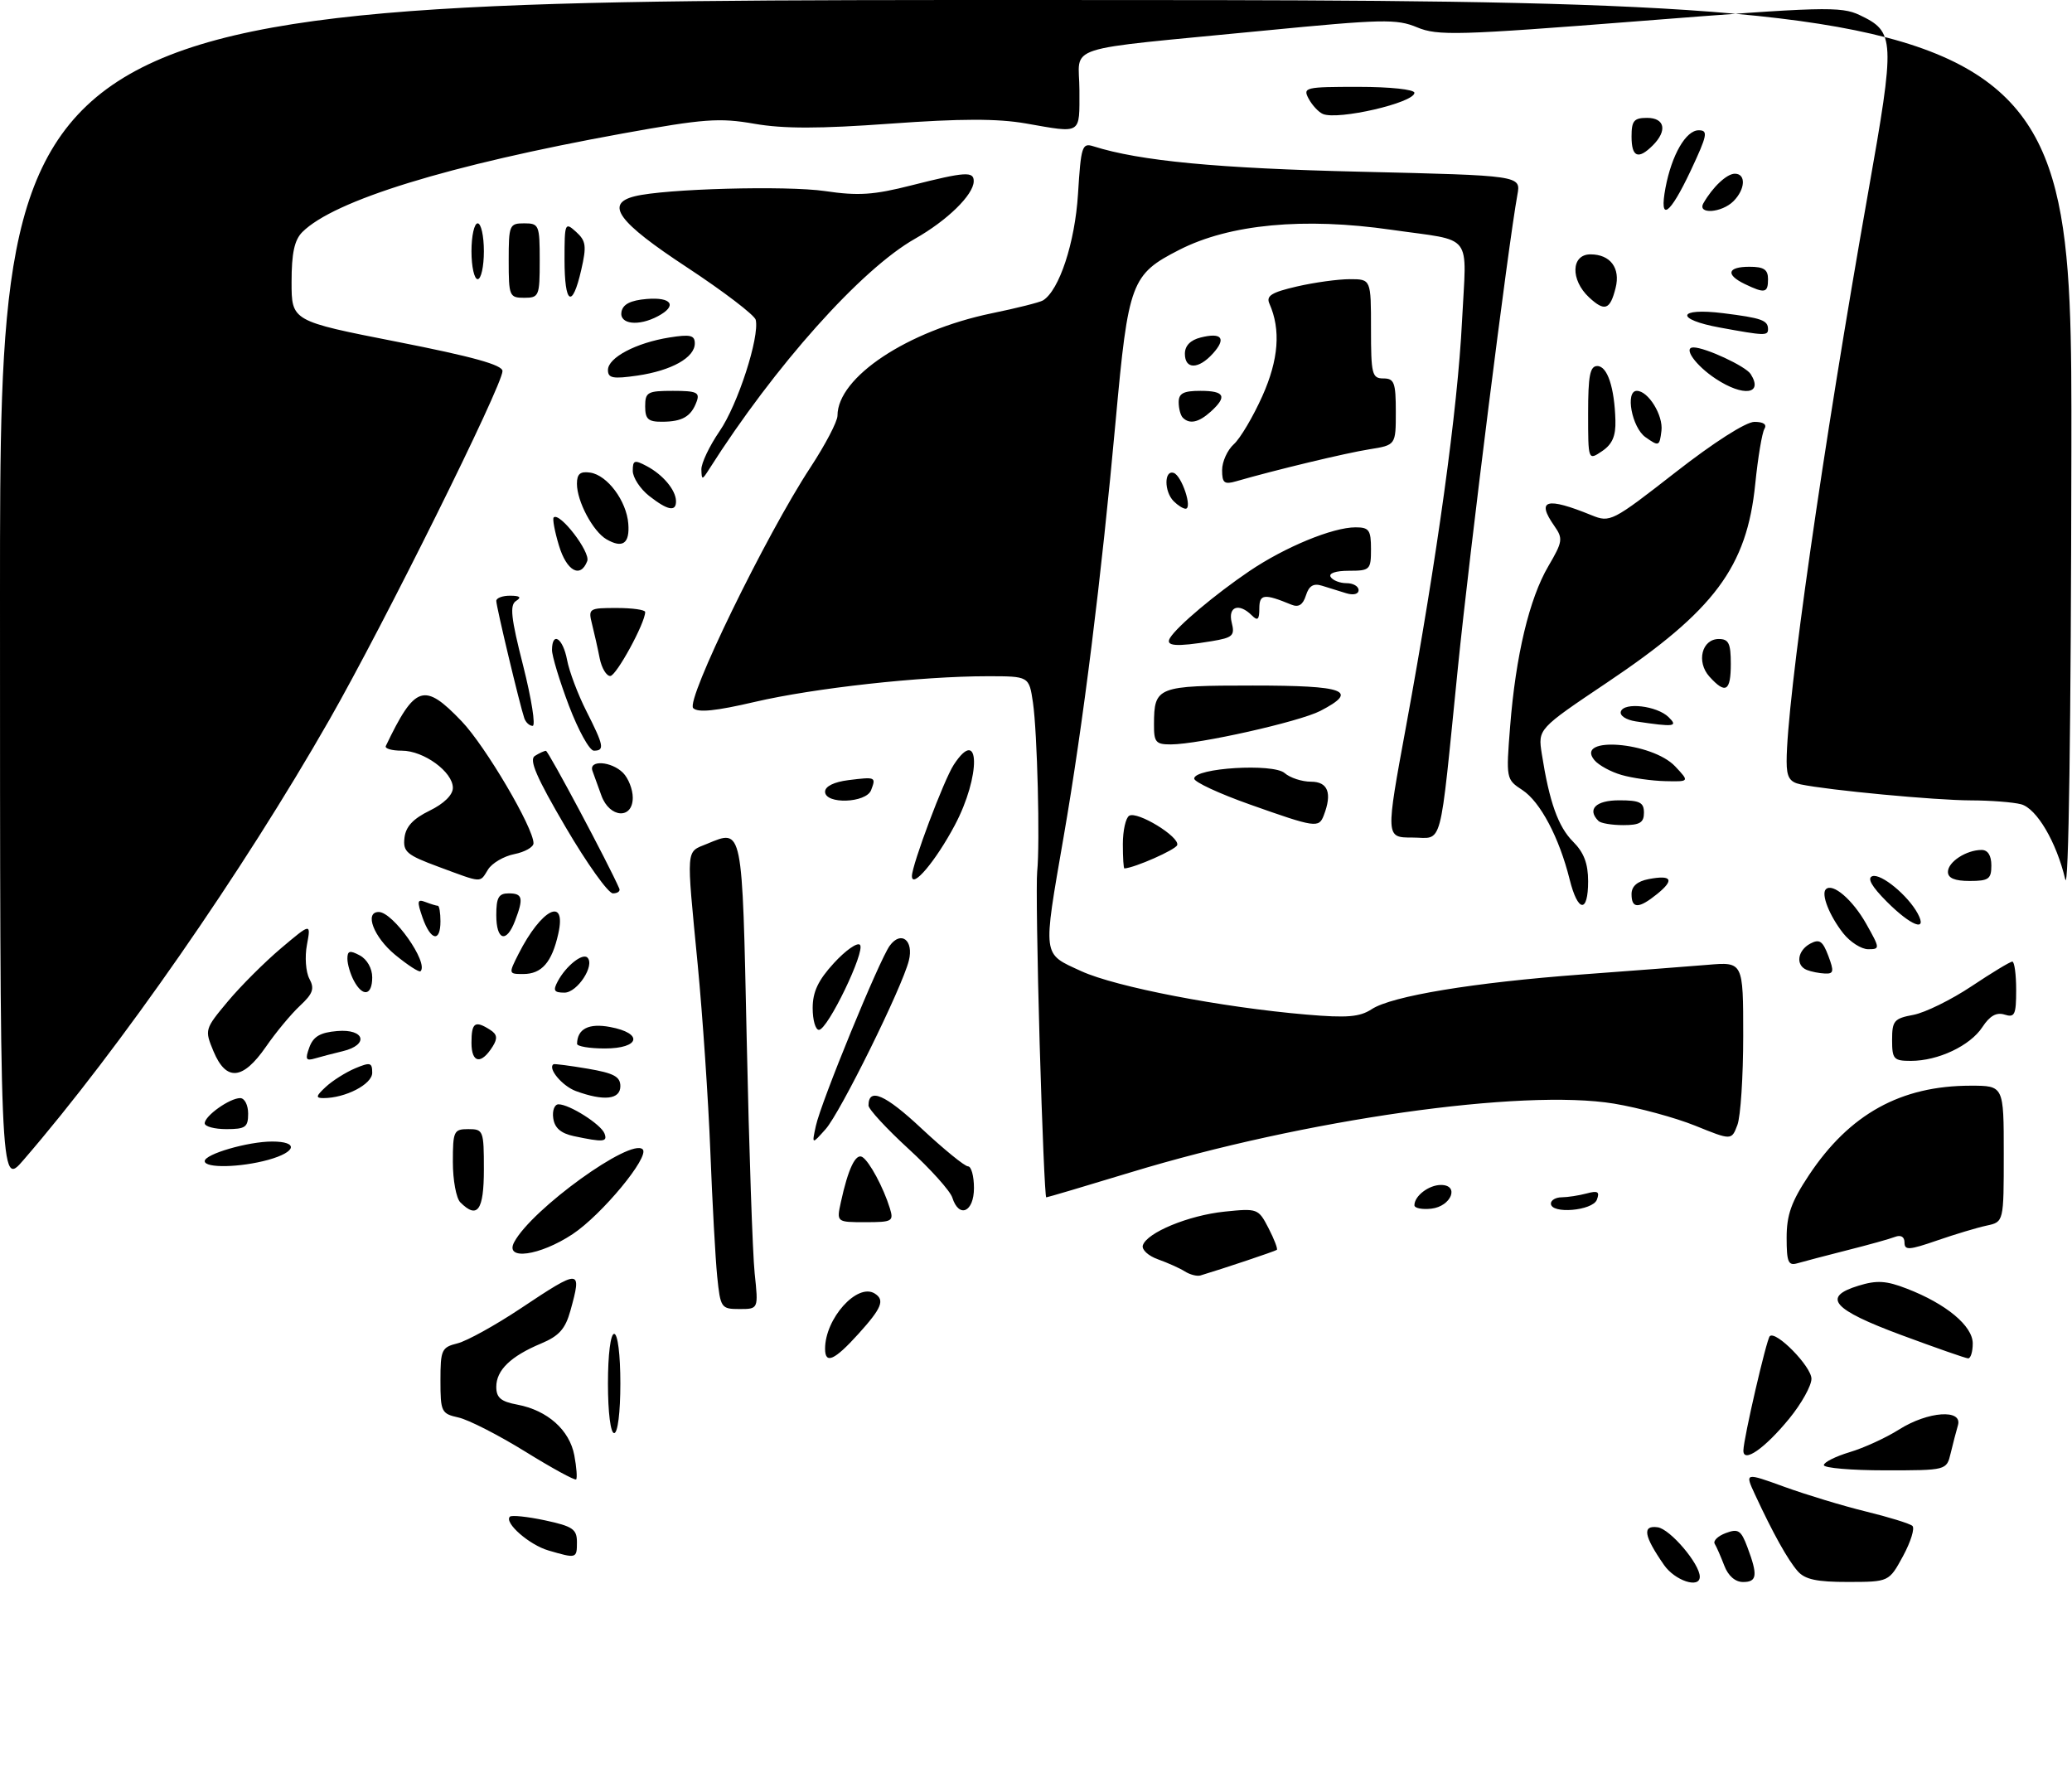 <?xml version="1.0" encoding="UTF-8" standalone="no"?>
<!DOCTYPE svg PUBLIC "-//W3C//DTD SVG 1.1//EN" "http://www.w3.org/Graphics/SVG/1.1/DTD/svg11.dtd" >
<svg xmlns="http://www.w3.org/2000/svg" xmlns:xlink="http://www.w3.org/1999/xlink" version="1.1" viewBox="0 0 334 288">
 <g >
 <path fill="currentColor"
d=" M 268.23 252.25 C 264.97 247.55 264.68 245.82 267.22 246.18 C 269.23 246.47 274.00 252.08 274.00 254.15 C 274.00 256.11 269.99 254.79 268.23 252.25 Z  M 277.95 252.36 C 277.39 250.90 276.70 249.32 276.41 248.85 C 276.11 248.37 276.91 247.59 278.19 247.11 C 280.20 246.36 280.65 246.65 281.67 249.37 C 283.38 253.92 283.24 255.00 280.98 255.00 C 279.71 255.00 278.58 254.01 277.95 252.36 Z  M 289.78 253.25 C 288.19 251.44 285.79 247.13 282.91 240.92 C 281.25 237.34 281.25 237.34 287.67 239.67 C 291.21 240.95 297.11 242.74 300.80 243.64 C 304.48 244.54 307.85 245.58 308.27 245.95 C 308.69 246.33 308.01 248.51 306.77 250.81 C 304.50 254.98 304.50 254.98 297.90 254.99 C 292.87 255.00 290.95 254.59 289.78 253.25 Z  M 88.42 249.92 C 85.33 249.03 81.23 245.44 82.19 244.47 C 82.48 244.19 85.02 244.46 87.85 245.06 C 92.32 246.02 93.00 246.48 93.00 248.58 C 93.00 251.22 92.93 251.24 88.42 249.92 Z  M 84.64 233.96 C 80.31 231.29 75.48 228.82 73.89 228.48 C 71.15 227.87 71.00 227.57 71.00 222.53 C 71.00 217.57 71.18 217.17 73.75 216.53 C 75.26 216.15 79.83 213.63 83.90 210.92 C 93.60 204.46 93.83 204.47 91.95 211.26 C 91.13 214.21 90.12 215.34 87.24 216.55 C 82.33 218.60 80.00 220.85 80.00 223.54 C 80.00 225.29 80.74 225.92 83.40 226.41 C 88.25 227.33 91.81 230.49 92.58 234.59 C 92.94 236.52 93.07 238.26 92.87 238.46 C 92.67 238.66 88.96 236.64 84.64 233.96 Z  M 294.00 236.16 C 294.00 235.70 295.87 234.76 298.16 234.07 C 300.45 233.39 304.04 231.74 306.14 230.41 C 310.79 227.48 316.41 227.08 315.61 229.75 C 315.33 230.71 314.80 232.74 314.44 234.25 C 313.78 237.00 313.78 237.00 303.89 237.00 C 298.45 237.00 294.00 236.62 294.00 236.16 Z  M 281.03 233.79 C 281.06 231.84 284.75 215.92 285.28 215.38 C 286.26 214.41 292.00 220.27 292.00 222.24 C 292.00 223.37 290.39 226.25 288.43 228.65 C 284.46 233.50 280.98 235.91 281.03 233.79 Z  M 98.00 223.00 C 98.00 218.33 98.42 215.00 99.00 215.00 C 99.58 215.00 100.00 218.33 100.00 223.00 C 100.00 227.67 99.58 231.00 99.00 231.00 C 98.42 231.00 98.00 227.67 98.00 223.00 Z  M 133.00 217.40 C 133.00 212.53 138.18 206.76 140.99 208.49 C 142.67 209.54 142.16 210.82 138.38 215.00 C 134.51 219.28 133.00 219.96 133.00 217.40 Z  M 306.51 215.20 C 295.37 211.07 293.63 209.06 299.58 207.24 C 302.54 206.33 304.04 206.42 307.37 207.71 C 313.72 210.16 318.00 213.72 318.00 216.55 C 318.00 217.90 317.66 218.98 317.25 218.95 C 316.84 218.93 312.01 217.24 306.51 215.20 Z  M 115.61 205.75 C 115.32 202.86 114.82 193.75 114.50 185.50 C 114.18 177.25 113.26 163.75 112.47 155.50 C 110.61 136.24 110.52 137.44 113.98 136.01 C 119.76 133.62 119.63 133.01 120.37 167.66 C 120.74 185.17 121.32 202.09 121.65 205.25 C 122.26 211.00 122.26 211.00 119.20 211.00 C 116.25 211.00 116.13 210.82 115.61 205.75 Z  M 191.00 204.94 C 190.18 204.42 188.23 203.55 186.67 202.99 C 185.11 202.44 184.01 201.43 184.22 200.74 C 184.86 198.68 191.60 195.90 197.38 195.30 C 202.71 194.75 202.85 194.80 204.48 197.96 C 205.40 199.74 206.00 201.31 205.82 201.46 C 205.56 201.68 197.05 204.53 193.50 205.59 C 192.95 205.75 191.82 205.46 191.00 204.94 Z  M 288.00 199.49 C 288.00 195.82 288.76 193.69 291.59 189.43 C 298.13 179.58 306.40 175.00 317.66 175.00 C 323.00 175.00 323.00 175.00 323.00 185.98 C 323.00 196.96 323.00 196.96 320.25 197.55 C 318.74 197.87 315.14 198.95 312.25 199.95 C 307.74 201.51 307.00 201.56 307.00 200.28 C 307.00 199.35 306.42 199.01 305.47 199.37 C 304.63 199.70 301.14 200.67 297.72 201.53 C 294.30 202.40 290.71 203.34 289.75 203.62 C 288.26 204.06 288.00 203.44 288.00 199.49 Z  M 82.89 200.21 C 85.74 194.88 101.70 183.36 103.60 185.26 C 104.77 186.43 97.02 195.80 92.30 198.93 C 86.99 202.44 81.28 203.22 82.89 200.21 Z  M 135.55 193.75 C 136.71 188.41 137.93 185.84 139.01 186.50 C 140.15 187.21 142.41 191.41 143.44 194.75 C 144.09 196.86 143.85 197.00 139.49 197.00 C 134.84 197.00 134.84 197.00 135.55 193.75 Z  M 74.20 193.80 C 73.54 193.14 73.00 190.22 73.00 187.30 C 73.00 182.31 73.15 182.00 75.50 182.00 C 77.91 182.00 78.00 182.23 78.00 188.50 C 78.00 195.11 76.96 196.56 74.20 193.80 Z  M 153.51 193.04 C 153.17 191.96 149.99 188.42 146.44 185.17 C 142.90 181.92 140.00 178.78 140.00 178.19 C 140.00 175.24 142.68 176.40 148.57 181.92 C 152.15 185.26 155.51 188.00 156.04 188.00 C 156.57 188.00 157.00 189.57 157.00 191.50 C 157.00 195.38 154.59 196.44 153.51 193.04 Z  M 228.00 194.27 C 228.00 192.77 230.32 191.00 232.27 191.00 C 235.32 191.00 233.94 194.45 230.74 194.82 C 229.23 194.99 228.00 194.74 228.00 194.27 Z  M 250.00 194.00 C 250.00 193.45 250.79 192.99 251.75 192.99 C 252.71 192.98 254.52 192.70 255.76 192.37 C 257.57 191.88 257.90 192.09 257.41 193.38 C 256.72 195.17 250.00 195.73 250.00 194.00 Z  M 167.59 168.25 C 167.20 154.64 167.02 142.15 167.19 140.50 C 167.66 135.93 167.21 118.04 166.51 113.25 C 165.88 109.00 165.88 109.00 159.19 109.00 C 148.47 109.00 131.22 110.91 121.66 113.14 C 115.37 114.61 112.50 114.90 111.74 114.14 C 110.50 112.90 123.46 86.27 130.62 75.37 C 133.03 71.70 135.00 67.94 135.00 67.00 C 135.00 60.80 146.29 53.31 159.86 50.50 C 163.91 49.67 167.63 48.73 168.13 48.42 C 170.75 46.80 173.28 39.12 173.77 31.28 C 174.25 23.56 174.43 23.00 176.25 23.58 C 183.72 25.95 196.25 27.14 219.33 27.68 C 245.17 28.29 245.17 28.29 244.60 31.39 C 243.11 39.54 236.91 88.80 235.02 107.50 C 231.96 137.75 232.70 135.00 227.63 135.00 C 223.35 135.00 223.35 135.00 226.67 116.98 C 231.67 89.76 234.97 65.93 235.67 51.81 C 236.40 37.24 237.73 38.97 224.31 37.04 C 210.16 35.00 198.20 36.13 190.10 40.27 C 182.34 44.23 181.88 45.46 179.85 67.72 C 177.53 93.22 174.58 116.85 171.47 134.79 C 168.07 154.48 167.96 153.63 174.30 156.54 C 179.87 159.09 196.89 162.37 210.61 163.54 C 217.14 164.10 219.18 163.93 221.11 162.67 C 224.35 160.54 237.52 158.37 255.00 157.07 C 262.98 156.48 272.09 155.78 275.25 155.52 C 281.00 155.03 281.00 155.03 281.00 166.95 C 281.00 173.51 280.58 179.98 280.06 181.34 C 279.12 183.82 279.12 183.82 273.27 181.45 C 270.05 180.15 264.15 178.55 260.17 177.89 C 245.38 175.45 210.32 180.43 182.25 188.97 C 174.96 191.19 168.84 193.00 168.65 193.00 C 168.46 193.00 167.99 181.86 167.59 168.25 Z  M -0.00 95.68 C 0.00 0.00 0.00 0.00 167.00 0.00 C 334.00 0.00 334.00 0.00 333.90 72.75 C 333.84 117.47 333.46 144.05 332.91 141.73 C 331.50 135.74 328.31 130.32 325.80 129.64 C 324.53 129.30 320.88 129.02 317.67 129.01 C 312.01 129.00 294.79 127.38 290.25 126.43 C 288.48 126.06 288.00 125.28 288.00 122.73 C 288.00 112.99 293.85 72.16 301.14 31.03 C 305.53 6.23 305.48 5.15 299.77 2.43 C 296.77 1.00 293.82 1.08 264.28 3.40 C 234.94 5.70 231.73 5.79 228.42 4.40 C 225.13 3.03 222.83 3.08 203.64 4.95 C 170.41 8.20 174.00 7.04 174.00 14.56 C 174.00 21.77 174.46 21.49 165.37 19.90 C 160.77 19.10 154.87 19.11 143.54 19.93 C 132.10 20.76 126.33 20.77 121.61 19.95 C 115.95 18.96 113.47 19.15 100.35 21.52 C 72.28 26.62 53.86 32.29 48.73 37.41 C 47.46 38.69 47.00 40.80 47.00 45.45 C 47.00 51.75 47.00 51.75 64.00 55.09 C 76.21 57.49 81.00 58.82 81.00 59.81 C 81.00 62.13 61.91 100.59 53.10 116.01 C 39.13 140.48 19.27 169.06 3.75 187.02 C 0.00 191.36 -0.00 191.36 -0.00 95.68 Z  M 33.00 187.16 C 33.00 186.03 39.97 184.00 43.87 184.00 C 48.16 184.00 47.81 185.68 43.25 186.95 C 38.73 188.20 33.00 188.32 33.00 187.16 Z  M 92.50 183.13 C 90.40 182.68 89.40 181.81 89.18 180.24 C 89.00 179.01 89.39 178.00 90.03 178.00 C 91.79 178.00 96.87 181.22 97.44 182.70 C 97.97 184.08 97.28 184.14 92.50 183.13 Z  M 131.51 181.50 C 132.33 177.67 141.73 154.76 143.42 152.44 C 145.25 149.94 147.33 151.57 146.50 154.85 C 145.40 159.22 135.47 179.32 133.09 182.00 C 130.86 184.50 130.86 184.50 131.51 181.50 Z  M 33.00 181.06 C 33.00 179.86 37.03 177.00 38.72 177.00 C 39.43 177.00 40.00 178.12 40.00 179.50 C 40.00 181.69 39.57 182.00 36.50 182.00 C 34.58 182.00 33.00 181.58 33.00 181.06 Z  M 52.53 175.18 C 53.61 174.18 55.74 172.84 57.25 172.20 C 59.69 171.18 60.00 171.26 60.00 172.92 C 60.00 174.77 55.68 177.00 52.13 177.00 C 50.84 177.00 50.92 176.67 52.53 175.18 Z  M 92.84 175.87 C 90.63 175.06 88.22 172.17 89.23 171.54 C 89.38 171.45 91.86 171.77 94.75 172.26 C 98.96 172.98 100.00 173.54 100.00 175.08 C 100.00 177.23 97.35 177.52 92.84 175.87 Z  M 34.42 169.47 C 32.97 165.98 32.99 165.89 36.72 161.42 C 38.80 158.93 42.67 155.07 45.32 152.83 C 50.13 148.77 50.13 148.77 49.48 152.28 C 49.11 154.21 49.29 156.67 49.87 157.76 C 50.73 159.36 50.45 160.16 48.36 162.11 C 46.94 163.43 44.46 166.41 42.85 168.75 C 39.13 174.11 36.46 174.34 34.42 169.47 Z  M 49.87 168.81 C 50.51 167.07 51.62 166.42 54.36 166.19 C 58.81 165.81 59.52 168.42 55.25 169.44 C 53.74 169.80 51.72 170.33 50.76 170.61 C 49.31 171.04 49.16 170.75 49.87 168.81 Z  M 76.00 168.08 C 76.00 164.83 76.56 164.43 79.00 165.99 C 80.14 166.71 80.24 167.36 79.43 168.66 C 77.56 171.65 76.00 171.39 76.00 168.08 Z  M 305.00 167.61 C 305.00 164.54 305.32 164.16 308.44 163.58 C 310.33 163.22 314.54 161.15 317.81 158.97 C 321.08 156.79 324.03 155.00 324.38 155.00 C 324.72 155.00 325.00 157.06 325.00 159.57 C 325.00 163.57 324.77 164.06 323.13 163.54 C 321.82 163.13 320.75 163.73 319.55 165.56 C 317.58 168.56 312.43 171.00 308.03 171.00 C 305.25 171.00 305.00 170.72 305.00 167.61 Z  M 93.02 168.25 C 93.06 165.83 94.91 164.89 98.35 165.54 C 103.76 166.55 103.15 169.00 97.50 169.00 C 95.03 169.00 93.01 168.66 93.02 168.25 Z  M 131.00 162.49 C 131.00 159.88 131.88 158.01 134.42 155.24 C 136.30 153.19 138.19 151.86 138.62 152.29 C 139.57 153.24 133.42 166.00 132.01 166.00 C 131.45 166.00 131.00 164.42 131.00 162.49 Z  M 57.04 158.07 C 56.47 157.00 56.00 155.41 56.00 154.53 C 56.00 153.24 56.39 153.14 58.00 154.00 C 59.17 154.63 60.00 156.09 60.00 157.54 C 60.00 160.48 58.47 160.76 57.04 158.07 Z  M 89.91 158.17 C 91.23 155.70 93.90 153.57 94.69 154.35 C 95.94 155.60 93.06 160.00 90.99 160.00 C 89.30 160.00 89.11 159.67 89.91 158.17 Z  M 63.69 153.90 C 60.24 151.05 58.69 147.00 61.05 147.00 C 63.36 147.00 69.14 155.19 67.79 156.55 C 67.57 156.77 65.73 155.57 63.69 153.90 Z  M 83.59 153.75 C 87.28 146.47 91.37 144.41 89.99 150.53 C 88.96 155.12 87.32 157.00 84.35 157.00 C 81.97 157.00 81.96 156.97 83.59 153.75 Z  M 291.25 156.34 C 289.41 155.60 289.73 153.22 291.81 152.10 C 293.29 151.31 293.81 151.66 294.72 154.07 C 295.67 156.59 295.59 156.99 294.16 156.92 C 293.25 156.88 291.94 156.62 291.25 156.34 Z  M 297.11 150.42 C 294.89 147.59 293.53 144.14 294.32 143.34 C 295.41 142.25 298.64 145.02 300.83 148.91 C 303.07 152.89 303.07 153.00 301.14 153.00 C 300.04 153.00 298.23 151.84 297.11 150.42 Z  M 68.11 147.90 C 67.19 145.23 67.25 144.88 68.60 145.40 C 69.46 145.73 70.35 146.00 70.58 146.00 C 70.81 146.00 71.00 147.12 71.00 148.50 C 71.00 151.96 69.42 151.63 68.11 147.90 Z  M 80.00 147.50 C 80.00 144.67 80.38 144.00 82.00 144.00 C 84.25 144.00 84.43 144.75 83.02 148.43 C 81.63 152.10 80.00 151.60 80.00 147.50 Z  M 304.15 145.34 C 301.70 142.89 300.94 141.53 301.82 141.23 C 303.22 140.76 307.55 144.32 309.13 147.25 C 310.77 150.30 308.05 149.25 304.15 145.34 Z  M 253.02 141.75 C 251.34 135.00 248.29 129.24 245.41 127.35 C 242.78 125.63 242.76 125.53 243.43 117.06 C 244.33 105.67 246.52 96.49 249.59 91.26 C 251.91 87.30 251.98 86.81 250.55 84.77 C 247.59 80.55 249.26 80.07 256.56 83.05 C 259.54 84.26 259.88 84.09 270.06 76.15 C 276.24 71.32 281.44 68.00 282.81 68.00 C 284.27 68.00 284.86 68.41 284.42 69.13 C 284.04 69.75 283.37 73.75 282.94 78.01 C 281.59 91.40 276.37 98.40 259.08 110.00 C 247.91 117.50 247.91 117.50 248.53 121.50 C 249.75 129.28 251.17 133.26 253.57 135.66 C 255.32 137.41 256.00 139.19 256.00 142.05 C 256.00 147.26 254.35 147.09 253.02 141.75 Z  M 263.00 144.12 C 263.00 142.86 263.91 142.06 265.75 141.70 C 269.49 140.99 269.96 141.80 267.14 144.09 C 264.16 146.50 263.00 146.51 263.00 144.12 Z  M 91.18 133.33 C 86.48 125.32 85.25 122.46 86.21 121.85 C 86.92 121.40 87.72 121.03 88.00 121.02 C 88.38 121.01 98.13 139.30 99.83 143.23 C 100.02 143.65 99.55 144.00 98.80 144.00 C 98.05 144.00 94.62 139.20 91.18 133.33 Z  M 70.70 139.72 C 65.54 137.81 64.94 137.30 65.20 135.04 C 65.41 133.24 66.59 131.97 69.25 130.67 C 71.57 129.54 73.00 128.13 73.00 126.99 C 73.00 124.42 68.31 121.00 64.78 121.00 C 63.16 121.00 62.00 120.66 62.19 120.25 C 66.91 110.40 68.36 109.93 74.42 116.26 C 78.24 120.25 86.00 133.42 86.00 135.92 C 86.00 136.54 84.61 137.33 82.92 137.67 C 81.23 138.00 79.32 139.12 78.68 140.14 C 77.30 142.35 77.89 142.38 70.70 139.72 Z  M 147.00 141.21 C 147.00 139.41 152.15 125.70 153.75 123.26 C 158.01 116.76 158.13 125.10 153.89 133.05 C 150.82 138.82 147.00 143.34 147.00 141.21 Z  M 314.00 140.54 C 314.00 138.93 316.97 137.00 319.43 137.00 C 320.44 137.00 321.00 137.90 321.00 139.50 C 321.00 141.69 320.57 142.00 317.50 142.00 C 315.09 142.00 314.00 141.54 314.00 140.54 Z  M 181.00 136.06 C 181.00 133.89 181.46 131.83 182.02 131.49 C 183.32 130.69 190.20 134.89 189.76 136.22 C 189.51 136.97 182.92 139.88 181.25 139.98 C 181.11 139.99 181.00 138.23 181.00 136.06 Z  M 201.50 129.68 C 196.55 127.93 192.50 126.05 192.50 125.50 C 192.50 123.78 205.25 123.00 207.08 124.61 C 207.95 125.37 209.86 126.00 211.33 126.00 C 214.07 126.00 214.77 127.84 213.39 131.42 C 212.60 133.50 212.05 133.42 201.50 129.68 Z  M 257.67 132.33 C 255.78 130.45 257.23 129.00 261.00 129.00 C 264.33 129.00 265.00 129.33 265.00 131.00 C 265.00 132.60 264.33 133.00 261.67 133.00 C 259.83 133.00 258.03 132.70 257.67 132.33 Z  M 96.95 128.25 C 96.39 126.74 95.74 124.94 95.50 124.25 C 94.87 122.45 98.55 122.69 100.43 124.57 C 101.29 125.44 102.00 127.24 102.00 128.57 C 102.00 132.11 98.27 131.87 96.95 128.25 Z  M 133.00 127.61 C 133.00 126.75 134.44 126.04 136.75 125.75 C 141.17 125.20 141.23 125.23 140.42 127.36 C 139.61 129.46 133.00 129.68 133.00 127.61 Z  M 261.38 124.91 C 259.66 124.42 257.69 123.34 257.01 122.52 C 253.76 118.59 266.32 119.58 270.04 123.54 C 272.35 126.00 272.35 126.00 268.42 125.91 C 266.27 125.86 263.09 125.41 261.38 124.91 Z  M 91.71 113.75 C 90.20 109.76 88.97 105.71 88.98 104.75 C 89.01 101.70 90.75 102.86 91.41 106.37 C 91.76 108.23 93.16 111.94 94.52 114.62 C 97.34 120.19 97.50 121.00 95.73 121.00 C 95.03 121.00 93.23 117.74 91.71 113.75 Z  M 186.02 116.75 C 186.04 110.68 186.50 110.50 201.96 110.50 C 216.91 110.50 219.12 111.33 212.83 114.59 C 209.43 116.34 193.29 119.97 188.75 119.99 C 186.31 120.00 186.00 119.64 186.02 116.75 Z  M 84.51 115.75 C 83.79 113.64 80.00 97.78 80.00 96.86 C 80.00 96.39 81.01 96.01 82.25 96.02 C 83.83 96.03 84.11 96.28 83.19 96.86 C 82.14 97.53 82.36 99.58 84.34 107.34 C 85.68 112.66 86.37 117.00 85.86 117.00 C 85.35 117.00 84.74 116.44 84.51 115.75 Z  M 263.69 116.28 C 262.11 116.04 261.05 115.34 261.28 114.68 C 261.80 113.14 267.08 113.76 268.96 115.58 C 270.56 117.13 269.91 117.21 263.69 116.28 Z  M 275.56 109.07 C 273.41 106.69 274.32 103.00 277.07 103.00 C 278.66 103.00 279.00 103.71 279.00 107.00 C 279.00 111.44 278.16 111.94 275.56 109.07 Z  M 96.67 106.12 C 96.36 104.53 95.80 102.06 95.44 100.62 C 94.80 98.08 94.92 98.00 99.39 98.00 C 101.93 98.00 104.00 98.29 104.00 98.65 C 104.00 100.42 99.36 108.92 98.38 108.96 C 97.76 108.98 96.99 107.70 96.67 106.12 Z  M 188.61 102.82 C 189.78 100.92 195.90 95.78 201.39 92.06 C 207.16 88.16 214.83 85.00 218.51 85.00 C 220.69 85.00 221.00 85.44 221.00 88.50 C 221.00 91.84 220.84 92.00 217.44 92.00 C 215.32 92.00 214.13 92.40 214.50 93.00 C 214.84 93.55 215.99 94.00 217.06 94.00 C 218.13 94.00 219.00 94.50 219.00 95.12 C 219.00 95.77 218.17 95.98 217.00 95.62 C 215.90 95.28 214.14 94.73 213.10 94.41 C 211.73 93.98 211.00 94.42 210.51 95.98 C 210.02 97.51 209.33 97.94 208.16 97.46 C 203.77 95.65 203.00 95.74 203.00 98.08 C 203.00 99.89 202.73 100.13 201.80 99.20 C 199.72 97.12 197.90 97.76 198.55 100.36 C 199.08 102.46 198.73 102.78 195.32 103.35 C 189.54 104.30 187.78 104.16 188.61 102.82 Z  M 90.09 87.90 C 89.41 85.65 89.04 83.63 89.25 83.41 C 90.20 82.47 95.22 88.99 94.66 90.44 C 93.57 93.29 91.33 92.05 90.09 87.90 Z  M 97.75 86.92 C 95.58 85.65 93.00 80.81 93.00 77.98 C 93.00 76.38 93.53 75.94 95.15 76.18 C 97.91 76.59 101.00 80.75 101.28 84.42 C 101.53 87.62 100.36 88.44 97.75 86.92 Z  M 104.63 79.93 C 103.19 78.79 102.00 76.97 102.00 75.89 C 102.00 74.17 102.27 74.08 104.25 75.13 C 106.87 76.52 108.92 78.97 108.97 80.75 C 109.01 82.55 107.64 82.29 104.63 79.93 Z  M 189.20 80.80 C 187.64 79.24 187.64 75.71 189.20 76.23 C 190.50 76.67 192.27 82.00 191.11 82.00 C 190.72 82.00 189.86 81.46 189.20 80.80 Z  M 197.00 75.77 C 197.00 74.42 197.85 72.54 198.89 71.60 C 199.93 70.66 201.99 67.18 203.48 63.86 C 206.12 57.97 206.49 53.13 204.62 48.93 C 204.07 47.68 204.98 47.12 209.04 46.18 C 211.85 45.53 215.69 45.00 217.58 45.00 C 221.00 45.00 221.00 45.00 221.00 53.00 C 221.00 60.33 221.17 61.00 223.00 61.00 C 224.75 61.00 225.00 61.67 225.00 66.37 C 225.00 71.74 225.00 71.74 220.75 72.42 C 216.99 73.01 205.54 75.76 199.25 77.58 C 197.35 78.13 197.00 77.85 197.00 75.77 Z  M 113.06 75.68 C 113.03 74.68 114.35 71.90 116.00 69.49 C 118.92 65.25 122.46 54.34 121.82 51.55 C 121.64 50.80 116.66 46.99 110.75 43.10 C 99.62 35.79 97.46 32.85 102.31 31.64 C 107.16 30.42 126.79 29.89 133.00 30.80 C 138.34 31.59 140.82 31.43 146.91 29.88 C 155.64 27.67 157.01 27.58 156.96 29.25 C 156.90 31.43 152.67 35.55 147.50 38.48 C 138.82 43.39 124.87 59.00 114.31 75.63 C 113.18 77.41 113.11 77.41 113.06 75.68 Z  M 256.00 66.62 C 256.00 60.56 256.30 59.00 257.48 59.00 C 259.10 59.00 260.25 62.44 260.40 67.77 C 260.47 70.28 259.90 71.61 258.25 72.72 C 256.00 74.24 256.00 74.24 256.00 66.62 Z  M 265.25 70.47 C 263.05 68.92 261.94 63.00 263.85 63.00 C 265.69 63.00 268.13 66.95 267.82 69.44 C 267.51 71.95 267.41 71.99 265.25 70.47 Z  M 104.00 65.50 C 104.00 63.21 104.37 63.00 108.47 63.00 C 112.30 63.00 112.85 63.25 112.29 64.75 C 111.41 67.14 109.99 67.97 106.75 67.98 C 104.48 68.00 104.00 67.56 104.00 65.50 Z  M 190.67 67.33 C 190.30 66.97 190.00 65.84 190.00 64.83 C 190.00 63.40 190.77 63.00 193.50 63.00 C 197.42 63.00 197.87 63.90 195.17 66.35 C 193.23 68.10 191.76 68.42 190.67 67.33 Z  M 276.58 61.06 C 273.32 58.91 271.25 56.00 272.98 56.00 C 274.88 56.00 281.40 59.03 282.20 60.29 C 284.28 63.56 281.04 64.00 276.58 61.06 Z  M 98.00 59.64 C 98.00 57.65 102.52 55.26 107.90 54.40 C 111.27 53.86 112.00 54.03 112.00 55.35 C 112.00 57.64 108.26 59.73 102.75 60.54 C 98.79 61.11 98.00 60.96 98.00 59.64 Z  M 191.00 57.02 C 191.00 55.73 191.89 54.81 193.55 54.40 C 196.96 53.54 197.72 54.55 195.51 56.99 C 193.19 59.56 191.00 59.57 191.00 57.02 Z  M 277.25 52.80 C 269.94 51.47 270.35 49.56 277.75 50.48 C 283.98 51.26 285.00 51.62 285.00 53.06 C 285.00 54.14 284.44 54.12 277.25 52.80 Z  M 100.18 50.25 C 100.42 49.03 101.64 48.41 104.26 48.19 C 108.29 47.86 109.22 49.28 106.07 50.96 C 102.92 52.65 99.80 52.27 100.18 50.25 Z  M 256.15 47.93 C 253.12 45.10 253.25 41.00 256.38 41.00 C 259.58 41.00 261.24 43.21 260.43 46.41 C 259.54 49.97 258.67 50.27 256.15 47.93 Z  M 82.00 42.00 C 82.00 36.27 82.11 36.00 84.50 36.00 C 86.89 36.00 87.00 36.27 87.00 42.00 C 87.00 47.73 86.89 48.00 84.50 48.00 C 82.11 48.00 82.00 47.73 82.00 42.00 Z  M 91.00 41.85 C 91.00 35.91 91.07 35.75 92.86 37.37 C 94.47 38.83 94.58 39.64 93.69 43.52 C 92.24 49.85 91.00 49.08 91.00 41.85 Z  M 281.25 45.78 C 278.11 44.26 278.45 43.00 282.00 43.00 C 284.33 43.00 285.00 43.44 285.00 45.00 C 285.00 47.24 284.49 47.34 281.25 45.78 Z  M 76.00 40.50 C 76.00 38.02 76.45 36.00 77.00 36.00 C 77.55 36.00 78.00 38.02 78.00 40.50 C 78.00 42.98 77.55 45.00 77.00 45.00 C 76.45 45.00 76.00 42.98 76.00 40.50 Z  M 268.47 30.28 C 269.47 24.98 271.76 21.00 273.82 21.00 C 275.38 21.00 275.23 21.76 272.55 27.48 C 269.14 34.72 267.42 35.90 268.47 30.28 Z  M 274.59 32.75 C 276.08 30.14 278.36 28.00 279.65 28.00 C 281.48 28.00 281.35 30.50 279.43 32.43 C 277.52 34.33 273.54 34.60 274.59 32.75 Z  M 263.00 22.00 C 263.00 19.47 263.39 19.00 265.50 19.00 C 268.37 19.00 268.80 21.06 266.43 23.43 C 264.07 25.79 263.00 25.34 263.00 22.00 Z  M 213.24 18.37 C 212.54 18.07 211.52 16.96 210.95 15.91 C 209.98 14.09 210.38 14.00 218.96 14.00 C 224.08 14.00 228.00 14.42 228.00 14.96 C 228.00 16.56 215.65 19.41 213.24 18.37 Z "/>
</g>
</svg>